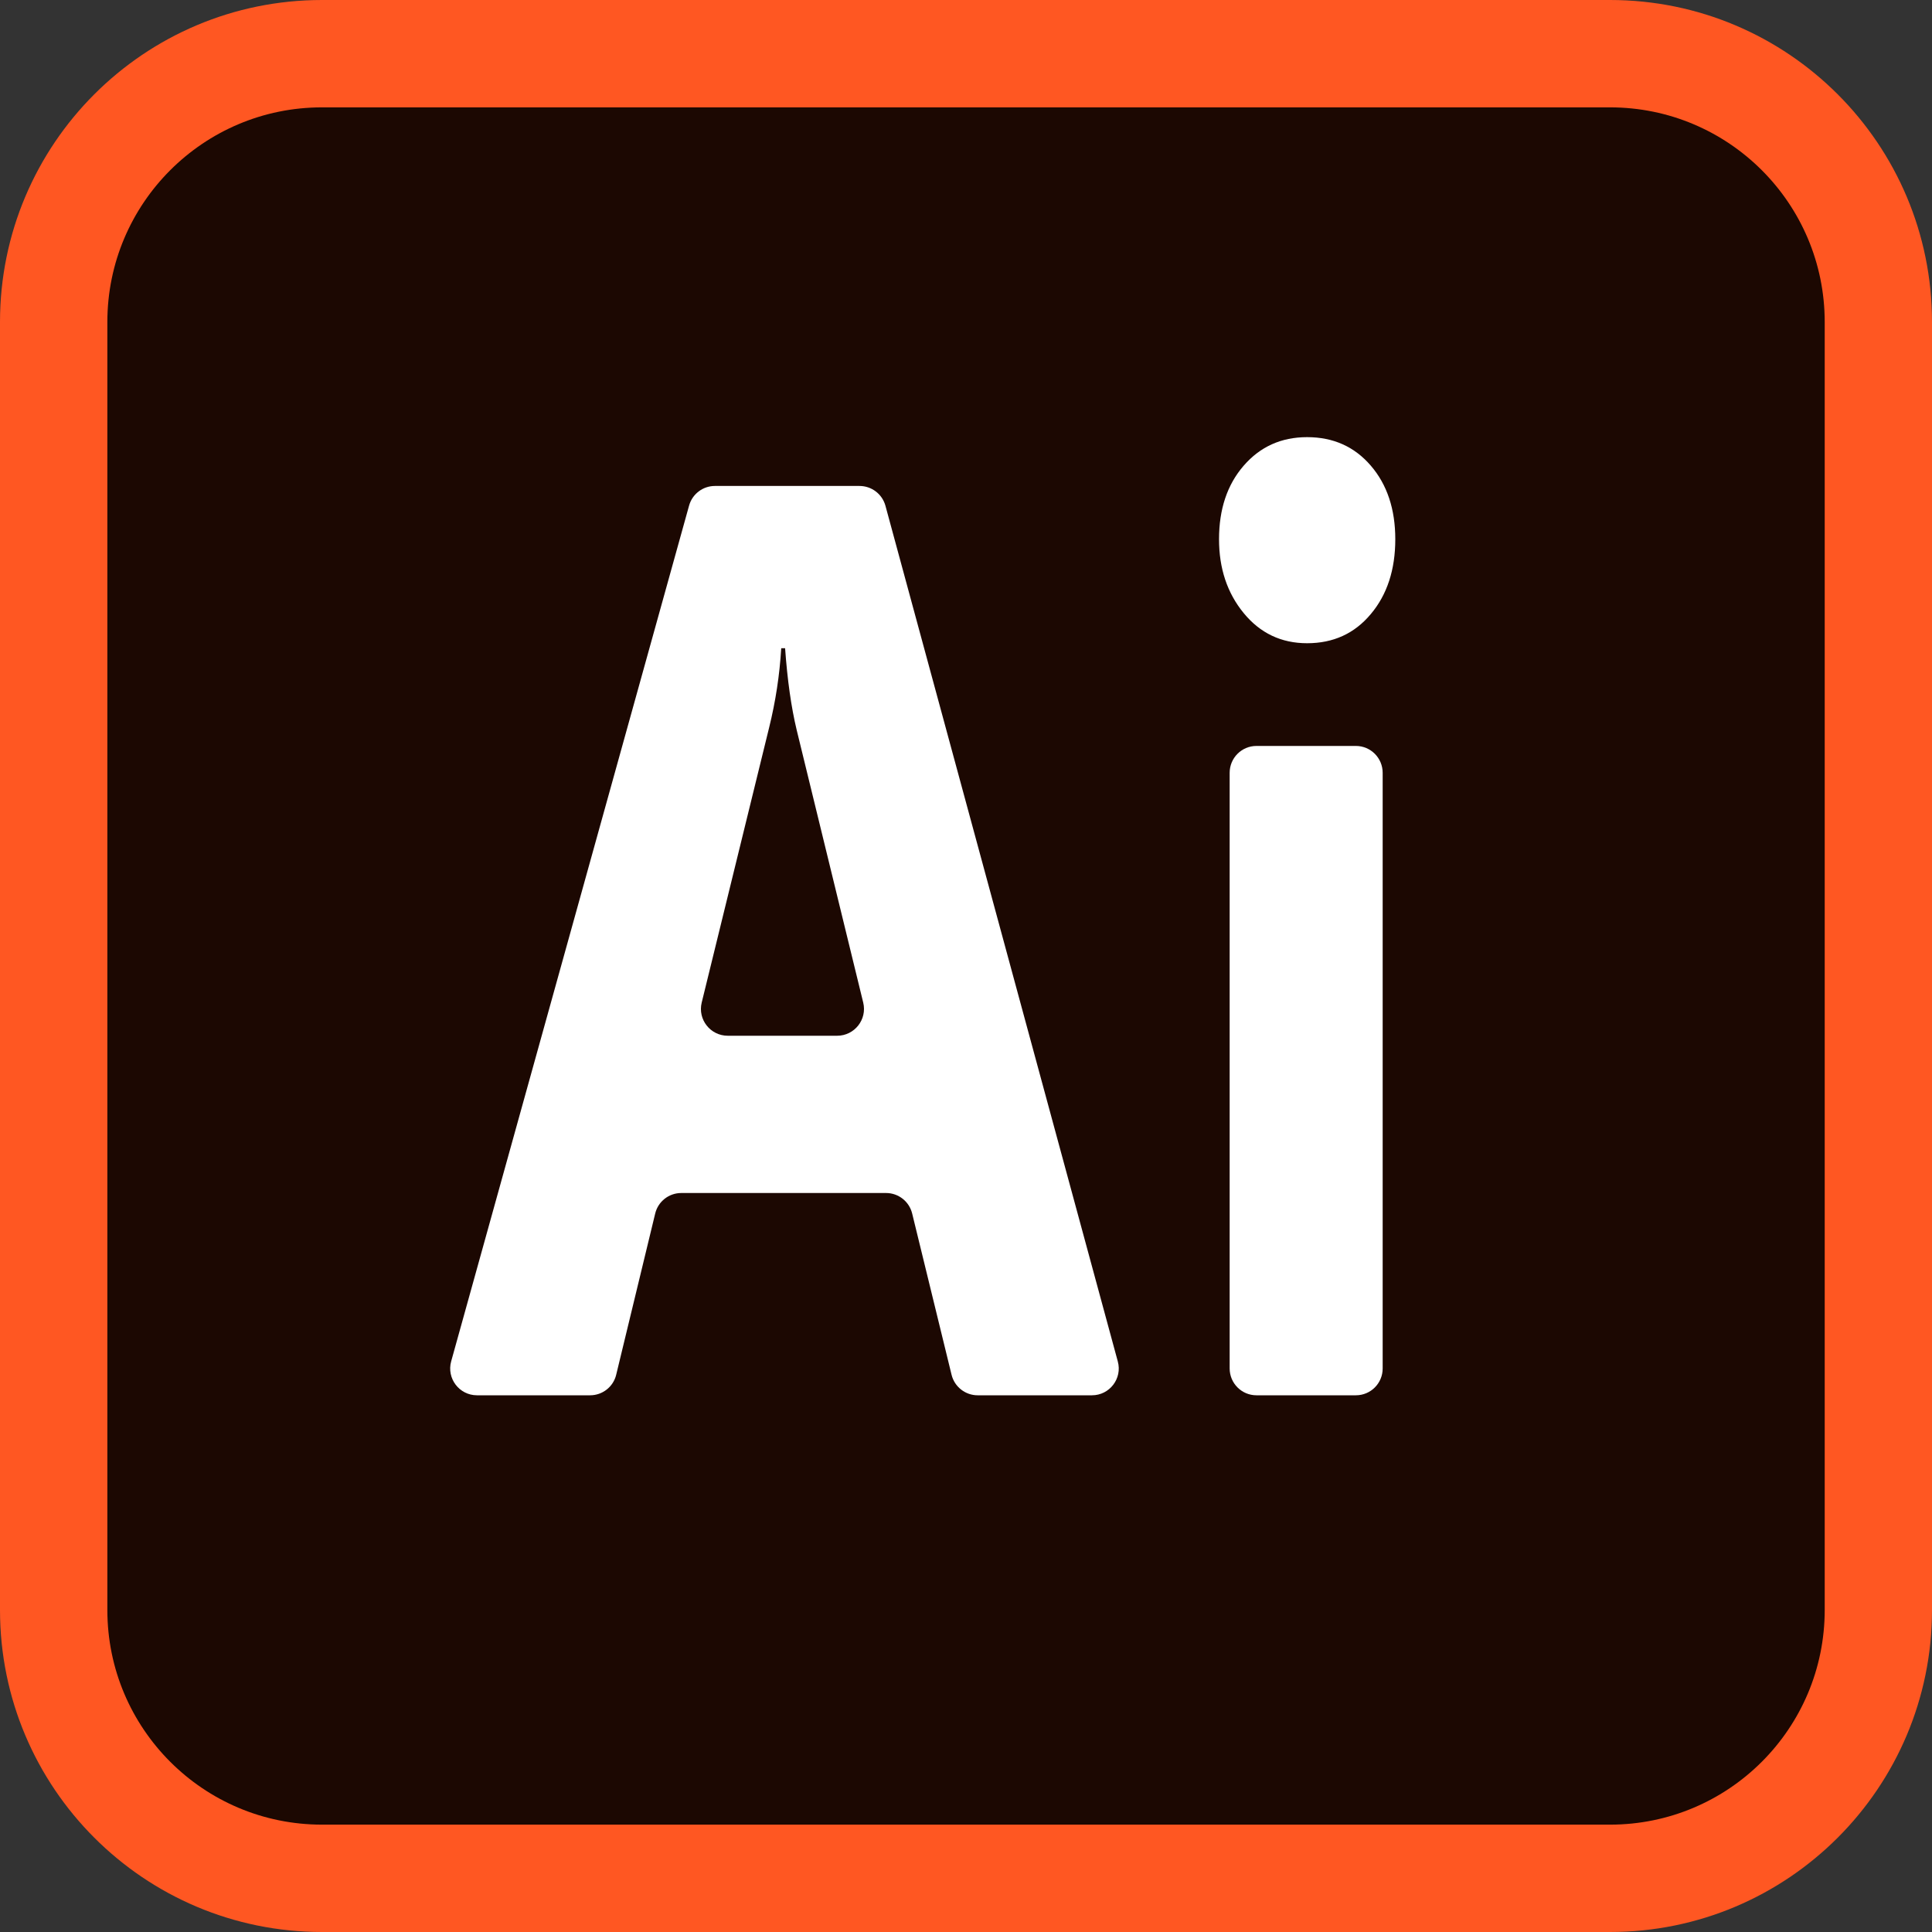 <svg width="30" height="30" viewBox="0 0 30 30" fill="none" xmlns="http://www.w3.org/2000/svg">
<rect x="0" y="0" width="30" height="30" fill="#333333" stroke="none"/>
<path d="M25 0H5C2.238 0 0 2.238 0 5V25C0 27.762 2.238 30 5 30H25C27.762 30 30 27.762 30 25V5C30 2.238 27.762 0 25 0Z" fill="#FF5722"/>
<path d="M25 28.333H5C3.159 28.333 1.667 26.841 1.667 25V5C1.667 3.159 3.159 1.667 5 1.667H25C26.841 1.667 28.334 3.159 28.334 5V25C28.334 26.841 26.841 28.333 25 28.333Z" fill="#1C0802"/>
<path d="M16.956 21.666H15.181C14.99 21.666 14.822 21.535 14.776 21.348L14.164 18.843C14.118 18.656 13.951 18.525 13.759 18.525H10.579C10.386 18.525 10.219 18.657 10.174 18.843L9.568 21.348C9.523 21.534 9.356 21.666 9.163 21.666H7.407C7.131 21.666 6.932 21.403 7.006 21.138L10.7 7.851C10.75 7.671 10.914 7.546 11.101 7.546H13.346C13.535 7.546 13.699 7.672 13.749 7.853L17.357 21.14C17.43 21.405 17.23 21.666 16.956 21.666L16.956 21.666ZM12.999 16.083C13.269 16.083 13.468 15.83 13.404 15.568L12.371 11.336C12.286 10.982 12.226 10.558 12.191 10.066H12.131C12.106 10.48 12.044 10.89 11.943 11.298L10.896 15.568C10.832 15.83 11.03 16.083 11.301 16.083L12.999 16.083Z" fill="white"/>
<path d="M20.297 9.988C19.896 9.988 19.568 9.832 19.312 9.52C19.056 9.208 18.929 8.826 18.929 8.373C18.929 7.907 19.056 7.526 19.312 7.231C19.568 6.936 19.895 6.788 20.297 6.788C20.703 6.788 21.033 6.936 21.286 7.231C21.54 7.526 21.666 7.908 21.666 8.373C21.666 8.845 21.54 9.233 21.286 9.535C21.033 9.838 20.703 9.988 20.297 9.988V9.988ZM21.054 21.666H19.51C19.28 21.666 19.094 21.479 19.094 21.249V12C19.094 11.77 19.28 11.583 19.51 11.583H21.054C21.284 11.583 21.47 11.77 21.47 12V21.25C21.47 21.479 21.285 21.666 21.054 21.666V21.666Z" fill="white"/>
</svg>
